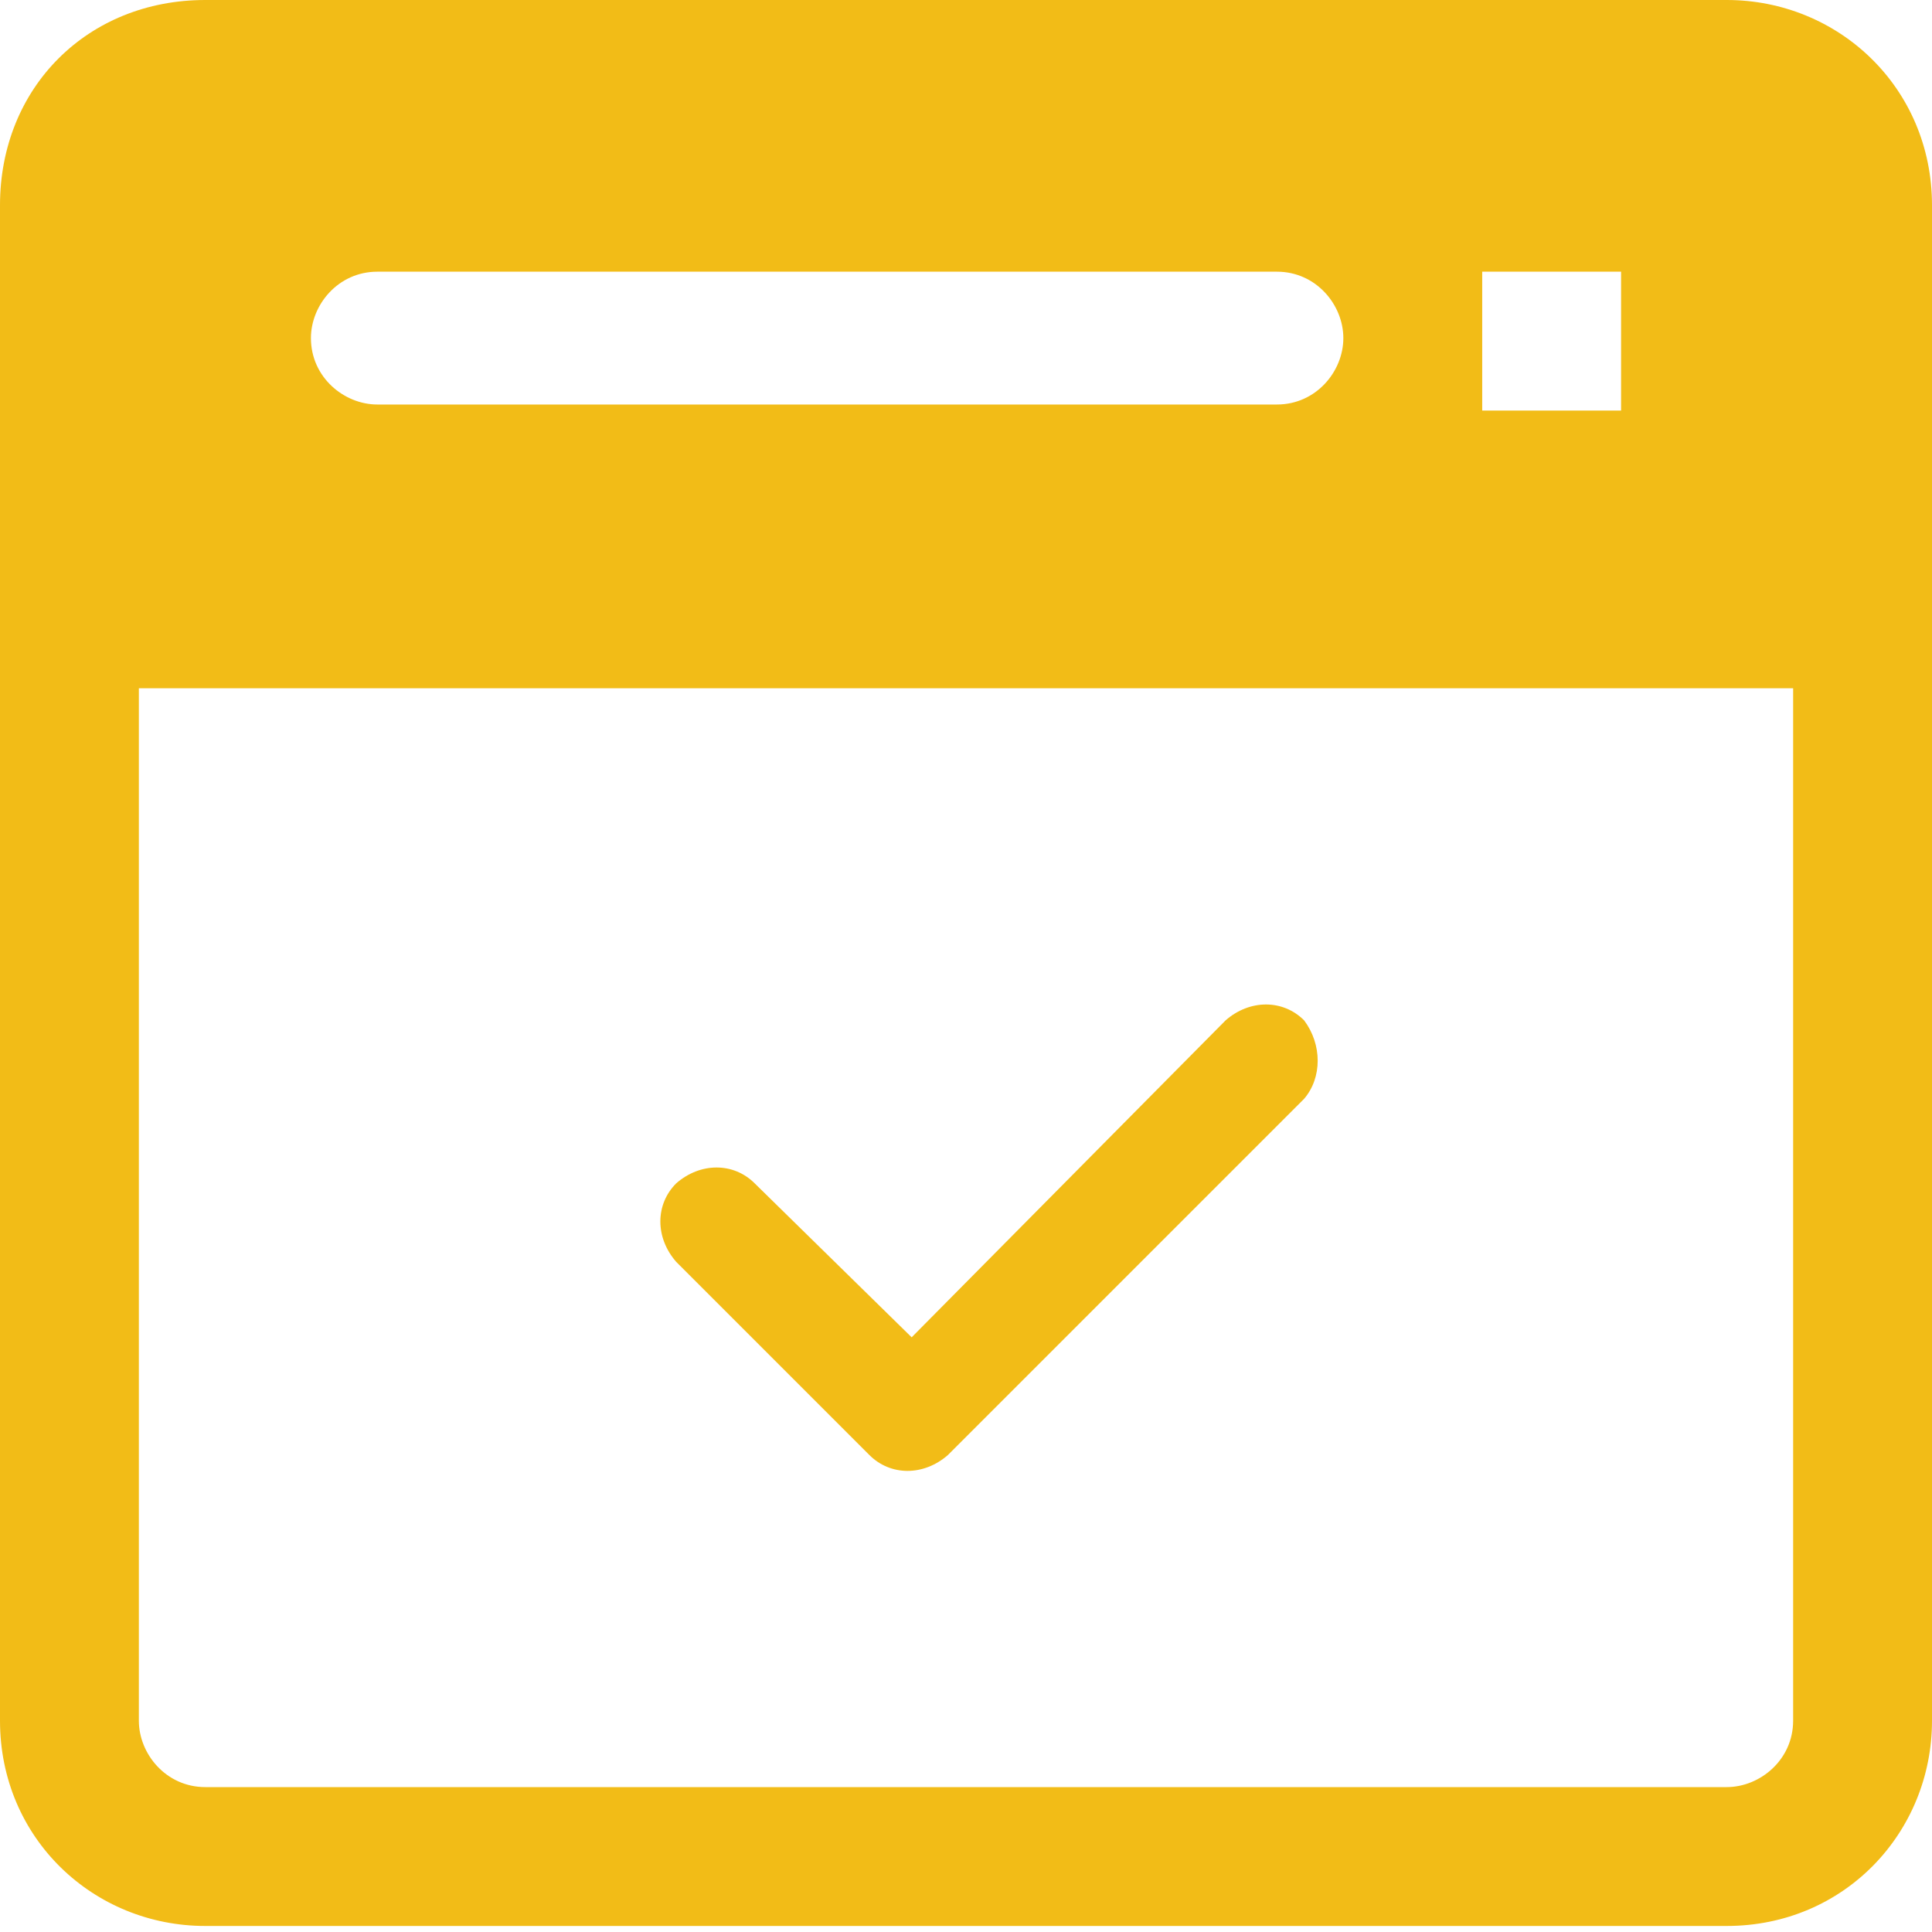 <?xml version="1.0" standalone="no"?><!DOCTYPE svg PUBLIC "-//W3C//DTD SVG 1.1//EN" "http://www.w3.org/Graphics/SVG/1.1/DTD/svg11.dtd"><svg t="1593740170444" class="icon" viewBox="0 0 1024 1024" version="1.1" xmlns="http://www.w3.org/2000/svg" p-id="14640" xmlns:xlink="http://www.w3.org/1999/xlink" width="200" height="200"><defs><style type="text/css"></style></defs><path d="M915.2 0H108.8C46.4 0 0 46.4 0 108.8V912c0 62.4 49.6 108.8 108.8 108.8h806.4c62.4 0 108.8-49.6 108.8-108.8V108.8C1024 46.4 974.4 0 915.2 0z m-129.6 144h73.6v73.6h-73.6V144zM200 144h476.8c20.8 0 35.2 17.6 35.2 35.2s-14.4 35.2-35.2 35.2H200c-17.6 0-35.2-14.4-35.2-35.2 0-17.6 14.4-35.2 35.2-35.2z m750.4 768c0 20.8-17.6 35.2-35.2 35.2H108.8c-20.8 0-35.2-17.6-35.2-35.2V364.8h876.8V912z" fill="#F2BC17" p-id="14641"></path><path d="M691.2 540.8c-11.2-11.2-28.8-11.2-41.6 0L483.2 708.8 400 627.2c-11.2-11.2-28.8-11.2-41.6 0-11.2 11.2-11.2 28.8 0 41.6l102.4 102.4c11.2 11.2 28.8 11.2 41.6 0l188.8-188.8c9.6-11.2 9.6-28.8 0-41.6z" fill="#F2BC17" p-id="14642"></path></svg>